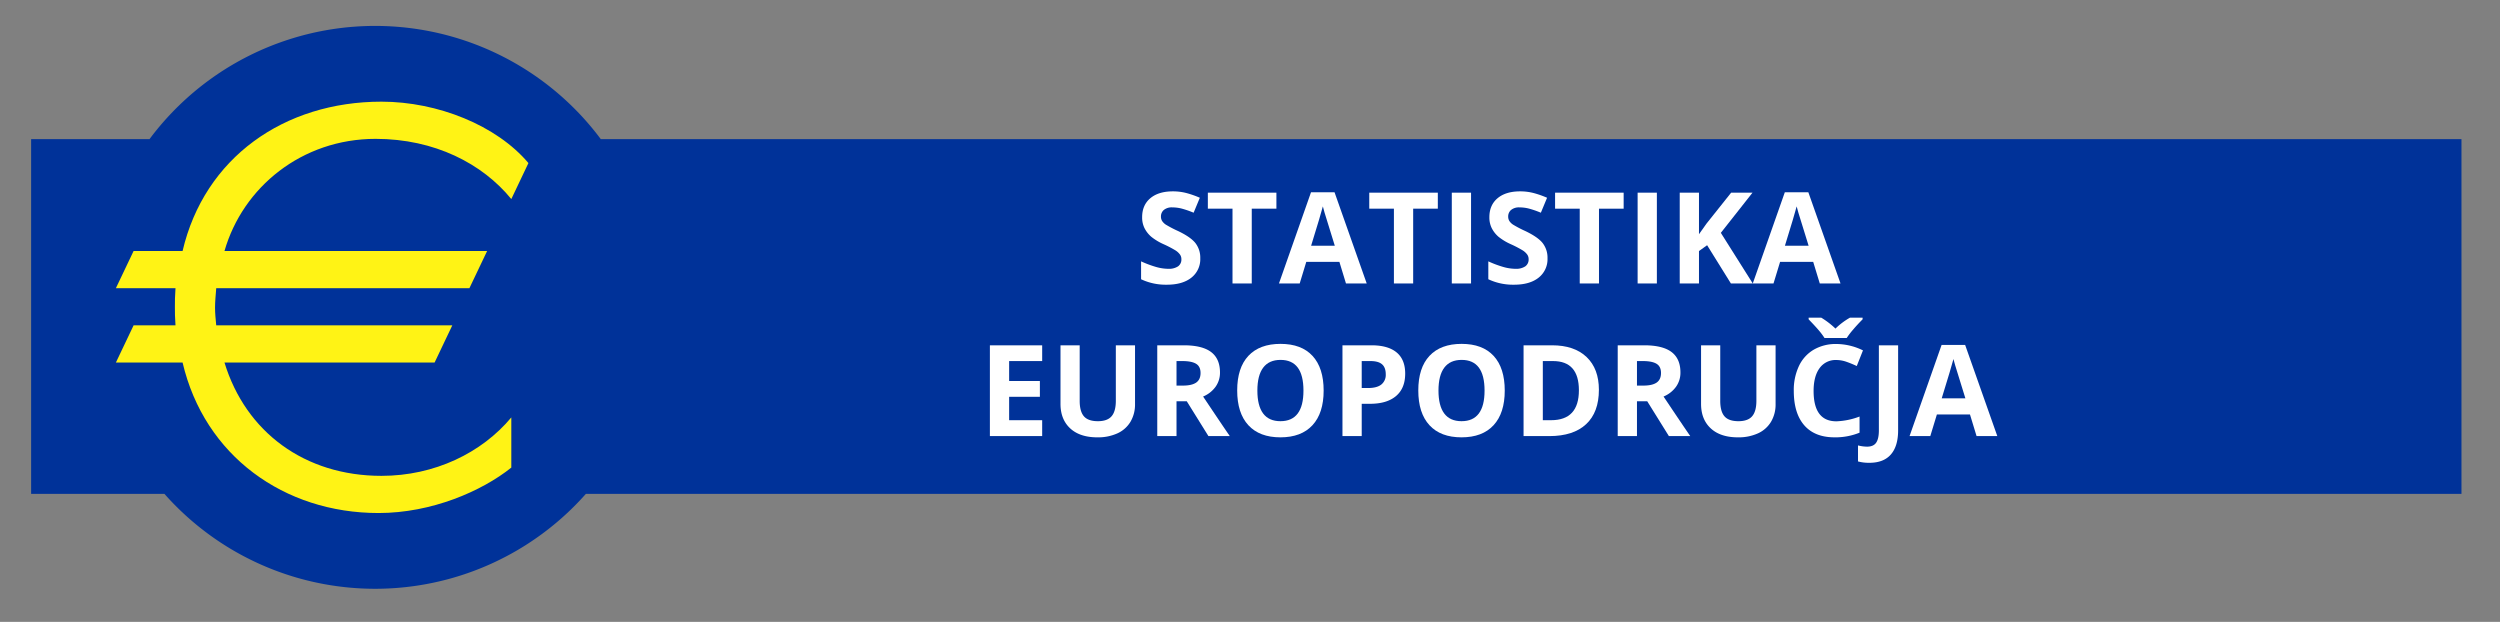 <svg id="Layer_1" data-name="Layer 1" xmlns="http://www.w3.org/2000/svg" width="1518.3" height="377.681" viewBox="0 0 1518.3 377.681">
  <rect x="0" y="0" width="1518.3" height="377.681" fill="#808080" stroke="none"/>
  <defs>
    <style>
      .cls-1 {
        fill: #003299;
      }

      .cls-2 {
        fill: #fff315;
      }

      .cls-3 {
        fill: #fff;
      }
    </style>
  </defs>
  <title>ECB_Logo_Euro area statistics_486817</title>
  <g id="Capa_1" data-name="Capa 1">
    <g id="Ebene_1" data-name="Ebene 1">
      <path class="cls-1" d="M364.882,84.511a170.94,170.94,0,0,0-274.093,0h-71.888v215.44h80.971a170.888,170.888,0,0,0,255.927,0h1139.102v-215.44Z"/>
      <path class="cls-2" d="M310.533,120.889c-17.559-21.506-46.594-36.557-82.432-36.557-44.81,0-80.656,29.392-91.764,68.104h159.505l-10.753,22.577h-153.769c-.363,4.662-.719,8.244-.719,11.828,0,3.587.356,6.809.719,10.756h143.371l-10.752,22.586h-127.603c12.906,42.28,48.748,68.811,95.342,68.811,32.259,0,60.931-13.977,78.854-35.479v30.467c-17.923,14.33-48.384,27.588-80.642,27.588-57.354,0-105.741-34.764-119.002-91.387h-40.505l10.753-22.586h25.449c-.36-4.664-.36-7.886-.36-11.117,0-3.579,0-6.805.36-11.466h-36.202l10.753-22.577h29.75c13.262-56.641,61.649-90.693,120.791-90.693,34.048,0,69.895,14.344,89.251,37.288Z"/>
    </g>
  </g>
  <g>
    <path class="cls-3" d="M728.948,156.84a14.255,14.255,0,0,1-5.375,11.769q-5.373,4.299-14.955,4.3a35.116,35.116,0,0,1-15.615-3.319V158.725a64.202,64.202,0,0,0,9.449,3.508,27.91,27.91,0,0,0,7.072,1.019,10.057,10.057,0,0,0,5.902-1.471,5.033,5.033,0,0,0,2.055-4.376,4.83,4.83,0,0,0-.904-2.885,10.114,10.114,0,0,0-2.66-2.433,68.246,68.246,0,0,0-7.146-3.734,33.838,33.838,0,0,1-7.582-4.564,17.109,17.109,0,0,1-4.035-5.092,14.528,14.528,0,0,1-1.51-6.789q0-7.317,4.961-11.504,4.96-4.187,13.711-4.187a32.351,32.351,0,0,1,8.203,1.019,56.499,56.499,0,0,1,8.166,2.866l-3.771,9.09a55.353,55.353,0,0,0-7.299-2.527,23.554,23.554,0,0,0-5.676-.716,7.521,7.521,0,0,0-5.094,1.546,5.101,5.101,0,0,0-1.771,4.036,4.985,4.985,0,0,0,.717,2.696,7.862,7.862,0,0,0,2.281,2.226,70.303,70.303,0,0,0,7.412,3.866q7.731,3.697,10.598,7.412A14.457,14.457,0,0,1,728.948,156.84Z"/>
    <path class="cls-3" d="M760.215,172.153H748.524V126.741H733.549v-9.731H775.19V126.741H760.215Z"/>
    <path class="cls-3" d="M817.434,172.153l-3.998-13.126H793.333l-3.998,13.126H776.737L796.2,116.783h14.295l19.537,55.37Zm-6.789-22.933q-5.546-17.84-6.242-20.179-.697-2.339-1-3.696-1.245,4.828-7.129,23.875Z"/>
    <path class="cls-3" d="M858.245,172.153H846.553V126.741H831.579v-9.731h41.641V126.741H858.245Z"/>
    <path class="cls-3" d="M881.706,172.153V117.01H893.399v55.144Z"/>
    <path class="cls-3" d="M939.831,156.84a14.26,14.26,0,0,1-5.375,11.769q-5.376,4.299-14.955,4.3a35.116,35.116,0,0,1-15.615-3.319V158.725a64.19,64.19,0,0,0,9.447,3.508,27.934,27.934,0,0,0,7.072,1.019,10.053,10.053,0,0,0,5.902-1.471,5.03,5.03,0,0,0,2.057-4.376,4.832,4.832,0,0,0-.906-2.885,10.103,10.103,0,0,0-2.658-2.433,68.556,68.556,0,0,0-7.148-3.734,33.818,33.818,0,0,1-7.58-4.564,17.115,17.115,0,0,1-4.037-5.092,14.528,14.528,0,0,1-1.508-6.789q0-7.317,4.959-11.504,4.96-4.187,13.711-4.187a32.329,32.329,0,0,1,8.203,1.019,56.418,56.418,0,0,1,8.166,2.866l-3.771,9.09a55.256,55.256,0,0,0-7.299-2.527,23.529,23.529,0,0,0-5.676-.716,7.519,7.519,0,0,0-5.092,1.546,5.103,5.103,0,0,0-1.773,4.036,5.002,5.002,0,0,0,.717,2.696,7.872,7.872,0,0,0,2.283,2.226,70.41,70.41,0,0,0,7.41,3.866q7.731,3.697,10.6,7.412A14.469,14.469,0,0,1,939.831,156.84Z"/>
    <path class="cls-3" d="M971.098,172.153H959.405V126.741H944.432v-9.731h41.641V126.741H971.098Z"/>
    <path class="cls-3" d="M994.559,172.153V117.01h11.691v55.144Z"/>
    <path class="cls-3" d="M1064.489,172.153h-13.277l-14.445-23.234-4.941,3.546v19.688h-11.693V117.01h11.693V142.243l4.602-6.487,14.936-18.746h12.975l-19.236,24.403Z"/>
    <path class="cls-3" d="M1105.186,172.153l-3.998-13.126h-20.104l-3.998,13.126h-12.598L1083.952,116.783h14.295l19.537,55.37Zm-6.789-22.933q-5.546-17.84-6.242-20.179-.697-2.339-1-3.696-1.245,4.828-7.129,23.875Z"/>
    <path class="cls-3" d="M632.936,264.85H601.178V209.707h31.758v9.58H612.87v12.107h18.672v9.58H612.87v14.22h20.066Z"/>
    <path class="cls-3" d="M689.325,209.707v35.681a20.575,20.575,0,0,1-2.734,10.712,17.801,17.801,0,0,1-7.902,7.054,28.259,28.259,0,0,1-12.221,2.451q-10.635,0-16.52-5.45-5.886-5.449-5.885-14.917V209.707h11.654v33.758q0,6.374,2.566,9.354,2.563,2.979,8.486,2.979,5.73,0,8.316-2.998,2.584-2.999,2.584-9.411V209.707Z"/>
    <path class="cls-3" d="M714.52,243.69v21.16H702.829V209.707h16.066q11.241,0,16.635,4.092,5.394,4.093,5.393,12.429a14.633,14.633,0,0,1-2.678,8.656,17.73,17.73,0,0,1-7.58,5.94q12.445,18.595,16.219,24.026H733.907l-13.162-21.16Zm0-9.505h3.771q5.546,0,8.186-1.848,2.64-1.849,2.641-5.809,0-3.923-2.697-5.583-2.698-1.658-8.354-1.659h-3.547Z"/>
    <path class="cls-3" d="M803.876,237.203q0,13.692-6.789,21.047-6.791,7.355-19.463,7.354-12.674,0-19.463-7.354-6.788-7.355-6.789-21.122,0-13.767,6.809-21.028,6.806-7.26,19.518-7.261,12.712,0,19.445,7.317Q803.876,223.474,803.876,237.203Zm-40.246,0q0,9.242,3.508,13.918,3.507,4.677,10.486,4.677,13.992,0,13.992-18.595,0-18.633-13.918-18.633-6.979,0-10.523,4.696Q763.629,227.961,763.629,237.203Z"/>
    <path class="cls-3" d="M853.399,226.906q0,8.902-5.564,13.616-5.563,4.715-15.822,4.715h-5.016v19.613H815.303V209.707h17.615q10.031,0,15.256,4.318Q853.398,218.345,853.399,226.906Zm-26.402,8.75h3.848q5.391,0,8.07-2.131a7.456,7.456,0,0,0,2.678-6.204q0-4.112-2.244-6.073-2.244-1.96-7.033-1.961h-5.318Z"/>
    <path class="cls-3" d="M913.862,237.203q0,13.692-6.789,21.047-6.791,7.355-19.463,7.354-12.674,0-19.463-7.354-6.788-7.355-6.789-21.122,0-13.767,6.809-21.028,6.806-7.26,19.518-7.261,12.712,0,19.445,7.317Q913.862,223.474,913.862,237.203Zm-40.246,0q0,9.242,3.508,13.918,3.507,4.677,10.486,4.677,13.992,0,13.992-18.595,0-18.633-13.918-18.633-6.979,0-10.523,4.696Q873.616,227.961,873.616,237.203Z"/>
    <path class="cls-3" d="M971.042,236.751q0,13.616-7.75,20.857-7.752,7.242-22.387,7.242H925.29V209.707h17.312q13.503,0,20.973,7.128Q971.043,223.964,971.042,236.751Zm-12.145.302q0-17.766-15.691-17.766h-6.223v35.907h5.016Q958.897,255.194,958.897,237.053Z"/>
    <path class="cls-3" d="M994.163,243.69v21.16H982.471V209.707h16.066q11.241,0,16.635,4.092,5.394,4.093,5.393,12.429a14.633,14.633,0,0,1-2.678,8.656,17.73,17.73,0,0,1-7.58,5.94q12.445,18.595,16.219,24.026h-12.977l-13.162-21.16Zm0-9.505h3.771q5.546,0,8.186-1.848,2.64-1.849,2.641-5.809,0-3.923-2.697-5.583-2.698-1.658-8.354-1.659h-3.547Z"/>
    <path class="cls-3" d="M1078.35,209.707v35.681a20.575,20.575,0,0,1-2.734,10.712,17.801,17.801,0,0,1-7.902,7.054,28.259,28.259,0,0,1-12.221,2.451q-10.635,0-16.52-5.45-5.886-5.449-5.885-14.917V209.707h11.654v33.758q0,6.374,2.566,9.354,2.563,2.979,8.486,2.979,5.73,0,8.316-2.998,2.584-2.999,2.584-9.411V209.707Z"/>
    <path class="cls-3" d="M1115.276,218.645a11.915,11.915,0,0,0-10.221,4.96q-3.621,4.96-3.621,13.824,0,18.444,13.842,18.444a43.738,43.738,0,0,0,14.068-2.904v9.807a39.069,39.069,0,0,1-15.162,2.828q-12.032,0-18.406-7.298-6.375-7.299-6.375-20.952a34.209,34.209,0,0,1,3.131-15.069,22.642,22.642,0,0,1,8.996-9.92,26.61,26.61,0,0,1,13.748-3.451,37.122,37.122,0,0,1,16.145,3.886l-3.773,9.505a62.517,62.517,0,0,0-6.223-2.565A18.589,18.589,0,0,0,1115.276,218.645Zm15.918-25.724v1.019q-3.17,3.168-5.828,6.317a46.372,46.372,0,0,0-3.828,5.036h-13.465a40.25,40.25,0,0,0-3.131-4.244q-2.036-2.47-6.525-7.109v-1.019h7.656a49.342,49.342,0,0,1,8.639,6.639,42.273,42.273,0,0,1,8.824-6.639Z"/>
    <path class="cls-3" d="M1135.305,281.069a25.584,25.584,0,0,1-6.902-.83v-9.73a22.921,22.921,0,0,0,5.506.754q3.85,0,5.508-2.396,1.658-2.395,1.66-7.486V209.707h11.691v51.598q0,9.656-4.412,14.711Q1143.941,281.069,1135.305,281.069Z"/>
    <path class="cls-3" d="M1200.407,264.85l-3.998-13.126h-20.104l-3.998,13.126h-12.598l19.463-55.37h14.295l19.537,55.37Zm-6.789-22.933q-5.546-17.84-6.242-20.18-.697-2.338-1-3.696-1.245,4.83-7.129,23.876Z"/>
  </g>
</svg>
